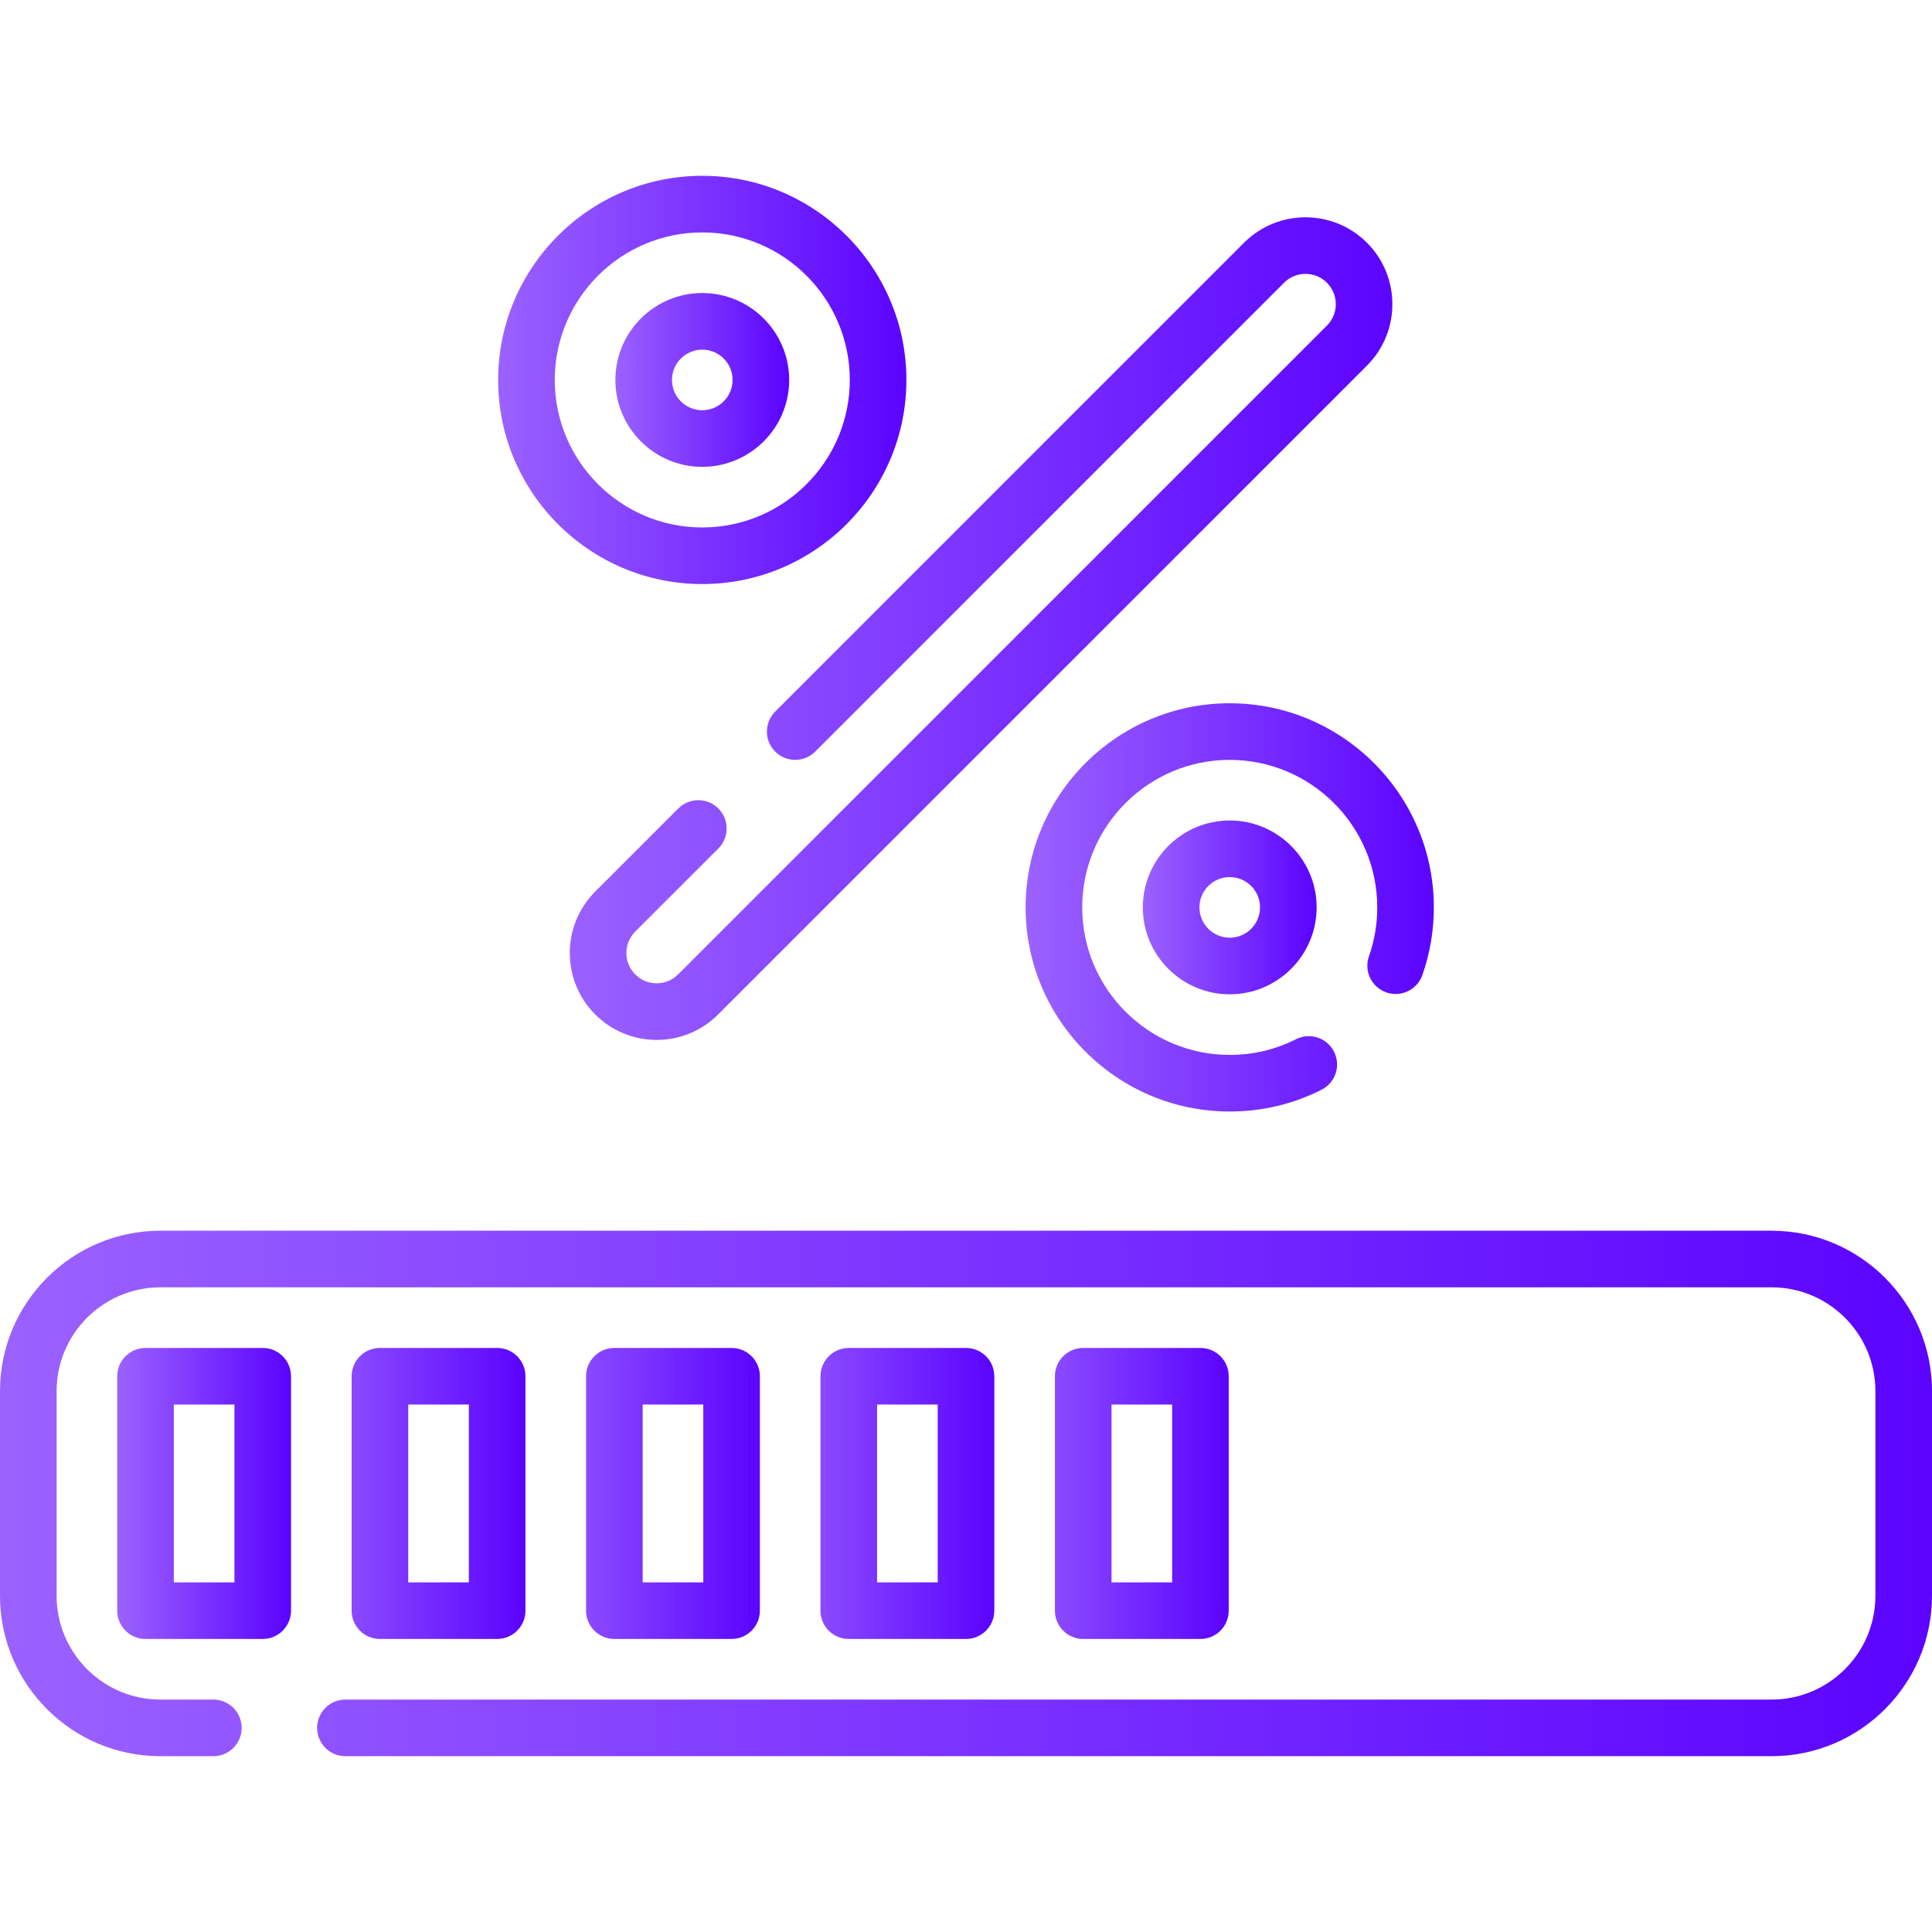 <svg enable-background="new 0 0 512 512" height="512" viewBox="0 0 512 512" width="512"
     xmlns="http://www.w3.org/2000/svg">
    <defs>
        <linearGradient id="grad1" x1="0%" y1="0%" x2="100%" y2="0%">
            <stop offset="0%" style="stop-color:#9B62FF;stop-opacity:1"/>
            <stop offset="100%" style="stop-color:#5B03FF;stop-opacity:1"/>
        </linearGradient>
    </defs>
    <g fill="url(#grad1)">
        <path d="m469.5 326.156h-427c-23.435 0-42.5 19.065-42.5 42.5v54.25c0 23.435 19.065 42.5 42.5 42.5h14.041c4.142 0 7.5-3.357 7.5-7.5s-3.358-7.5-7.5-7.5h-14.041c-15.164 0-27.5-12.336-27.5-27.5v-54.25c0-15.164 12.336-27.5 27.5-27.5h427c15.164 0 27.5 12.336 27.5 27.5v54.25c0 15.164-12.336 27.5-27.5 27.5h-377.959c-4.142 0-7.5 3.357-7.5 7.5s3.358 7.5 7.5 7.5h377.959c23.435 0 42.5-19.065 42.5-42.5v-54.25c0-23.434-19.065-42.5-42.5-42.5z"/>
        <path d="m186.109 154.781c29.827 0 54.094-24.267 54.094-54.094s-24.267-54.094-54.094-54.094-54.094 24.267-54.094 54.094 24.267 54.094 54.094 54.094zm0-93.187c21.556 0 39.094 17.537 39.094 39.094s-17.538 39.094-39.094 39.094-39.094-17.537-39.094-39.094 17.538-39.094 39.094-39.094z"/>
        <path d="m186.109 123.719c12.7 0 23.031-10.332 23.031-23.031s-10.332-23.031-23.031-23.031-23.031 10.332-23.031 23.031 10.332 23.031 23.031 23.031zm0-31.063c4.428 0 8.031 3.603 8.031 8.031s-3.603 8.031-8.031 8.031-8.031-3.603-8.031-8.031 3.603-8.031 8.031-8.031z"/>
        <path d="m302.859 240.469c0 12.699 10.332 23.031 23.031 23.031s23.031-10.332 23.031-23.031-10.332-23.031-23.031-23.031-23.031 10.332-23.031 23.031zm31.063 0c0 4.429-3.603 8.031-8.031 8.031s-8.031-3.603-8.031-8.031 3.603-8.031 8.031-8.031 8.031 3.602 8.031 8.031z"/>
        <path d="m367.376 262.992c3.909 1.371 8.189-.683 9.562-4.59 2.021-5.754 3.046-11.787 3.046-17.934 0-29.827-24.267-54.094-54.094-54.094s-54.094 24.267-54.094 54.094 24.267 54.094 54.094 54.094c8.553 0 16.737-1.94 24.326-5.768 3.698-1.864 5.185-6.375 3.319-10.073-1.864-3.698-6.376-5.187-10.073-3.319-5.475 2.761-11.387 4.16-17.572 4.16-21.557 0-39.094-17.537-39.094-39.094s17.537-39.094 39.094-39.094 39.094 17.537 39.094 39.094c0 4.449-.739 8.81-2.198 12.961-1.373 3.909.683 8.19 4.59 9.563z"/>
        <path d="m205.436 199.179c2.929 2.928 7.678 2.928 10.606 0l124.25-124.25c3.131-3.133 8.227-3.133 11.357 0 3.132 3.131 3.132 8.227 0 11.357l-171.947 171.948c-1.517 1.517-3.533 2.352-5.678 2.352-2.146 0-4.162-.835-5.679-2.353-3.131-3.131-3.131-8.227 0-11.357l22.019-22.019c2.929-2.93 2.929-7.678 0-10.607-2.929-2.928-7.678-2.928-10.606 0l-22.019 22.019c-8.98 8.98-8.98 23.592 0 32.572 4.35 4.35 10.134 6.745 16.286 6.745s11.936-2.396 16.285-6.745l171.947-171.947c8.979-8.98 8.979-23.592 0-32.572-8.98-8.979-23.592-8.979-32.572 0l-124.249 124.25c-2.93 2.929-2.93 7.677 0 10.607z"/>
        <path d="m69.625 357.219h-31.063c-4.142 0-7.5 3.357-7.5 7.5v62.125c0 4.143 3.358 7.5 7.5 7.5h31.063c4.142 0 7.5-3.357 7.5-7.5v-62.125c0-4.143-3.358-7.5-7.5-7.5zm-7.5 62.125h-16.063v-47.125h16.063z"/>
        <path d="m131.75 434.344c4.142 0 7.5-3.357 7.5-7.5v-62.125c0-4.143-3.358-7.5-7.5-7.5h-31.063c-4.142 0-7.5 3.357-7.5 7.5v62.125c0 4.143 3.358 7.5 7.5 7.5zm-23.563-62.125h16.063v47.125h-16.063z"/>
        <path d="m193.875 434.344c4.142 0 7.5-3.357 7.5-7.5v-62.125c0-4.143-3.358-7.5-7.5-7.5h-31.063c-4.142 0-7.5 3.357-7.5 7.5v62.125c0 4.143 3.358 7.5 7.5 7.5zm-23.563-62.125h16.063v47.125h-16.063z"/>
        <path d="m256 434.344c4.142 0 7.5-3.357 7.5-7.5v-62.125c0-4.143-3.358-7.5-7.5-7.5h-31.063c-4.142 0-7.5 3.357-7.5 7.5v62.125c0 4.143 3.358 7.5 7.5 7.5zm-23.563-62.125h16.063v47.125h-16.063z"/>
        <path d="m318.125 434.344c4.143 0 7.5-3.357 7.5-7.5v-62.125c0-4.143-3.357-7.5-7.5-7.5h-31.063c-4.142 0-7.5 3.357-7.5 7.5v62.125c0 4.143 3.358 7.5 7.5 7.5zm-23.563-62.125h16.063v47.125h-16.063z"/>
    </g>
</svg>
